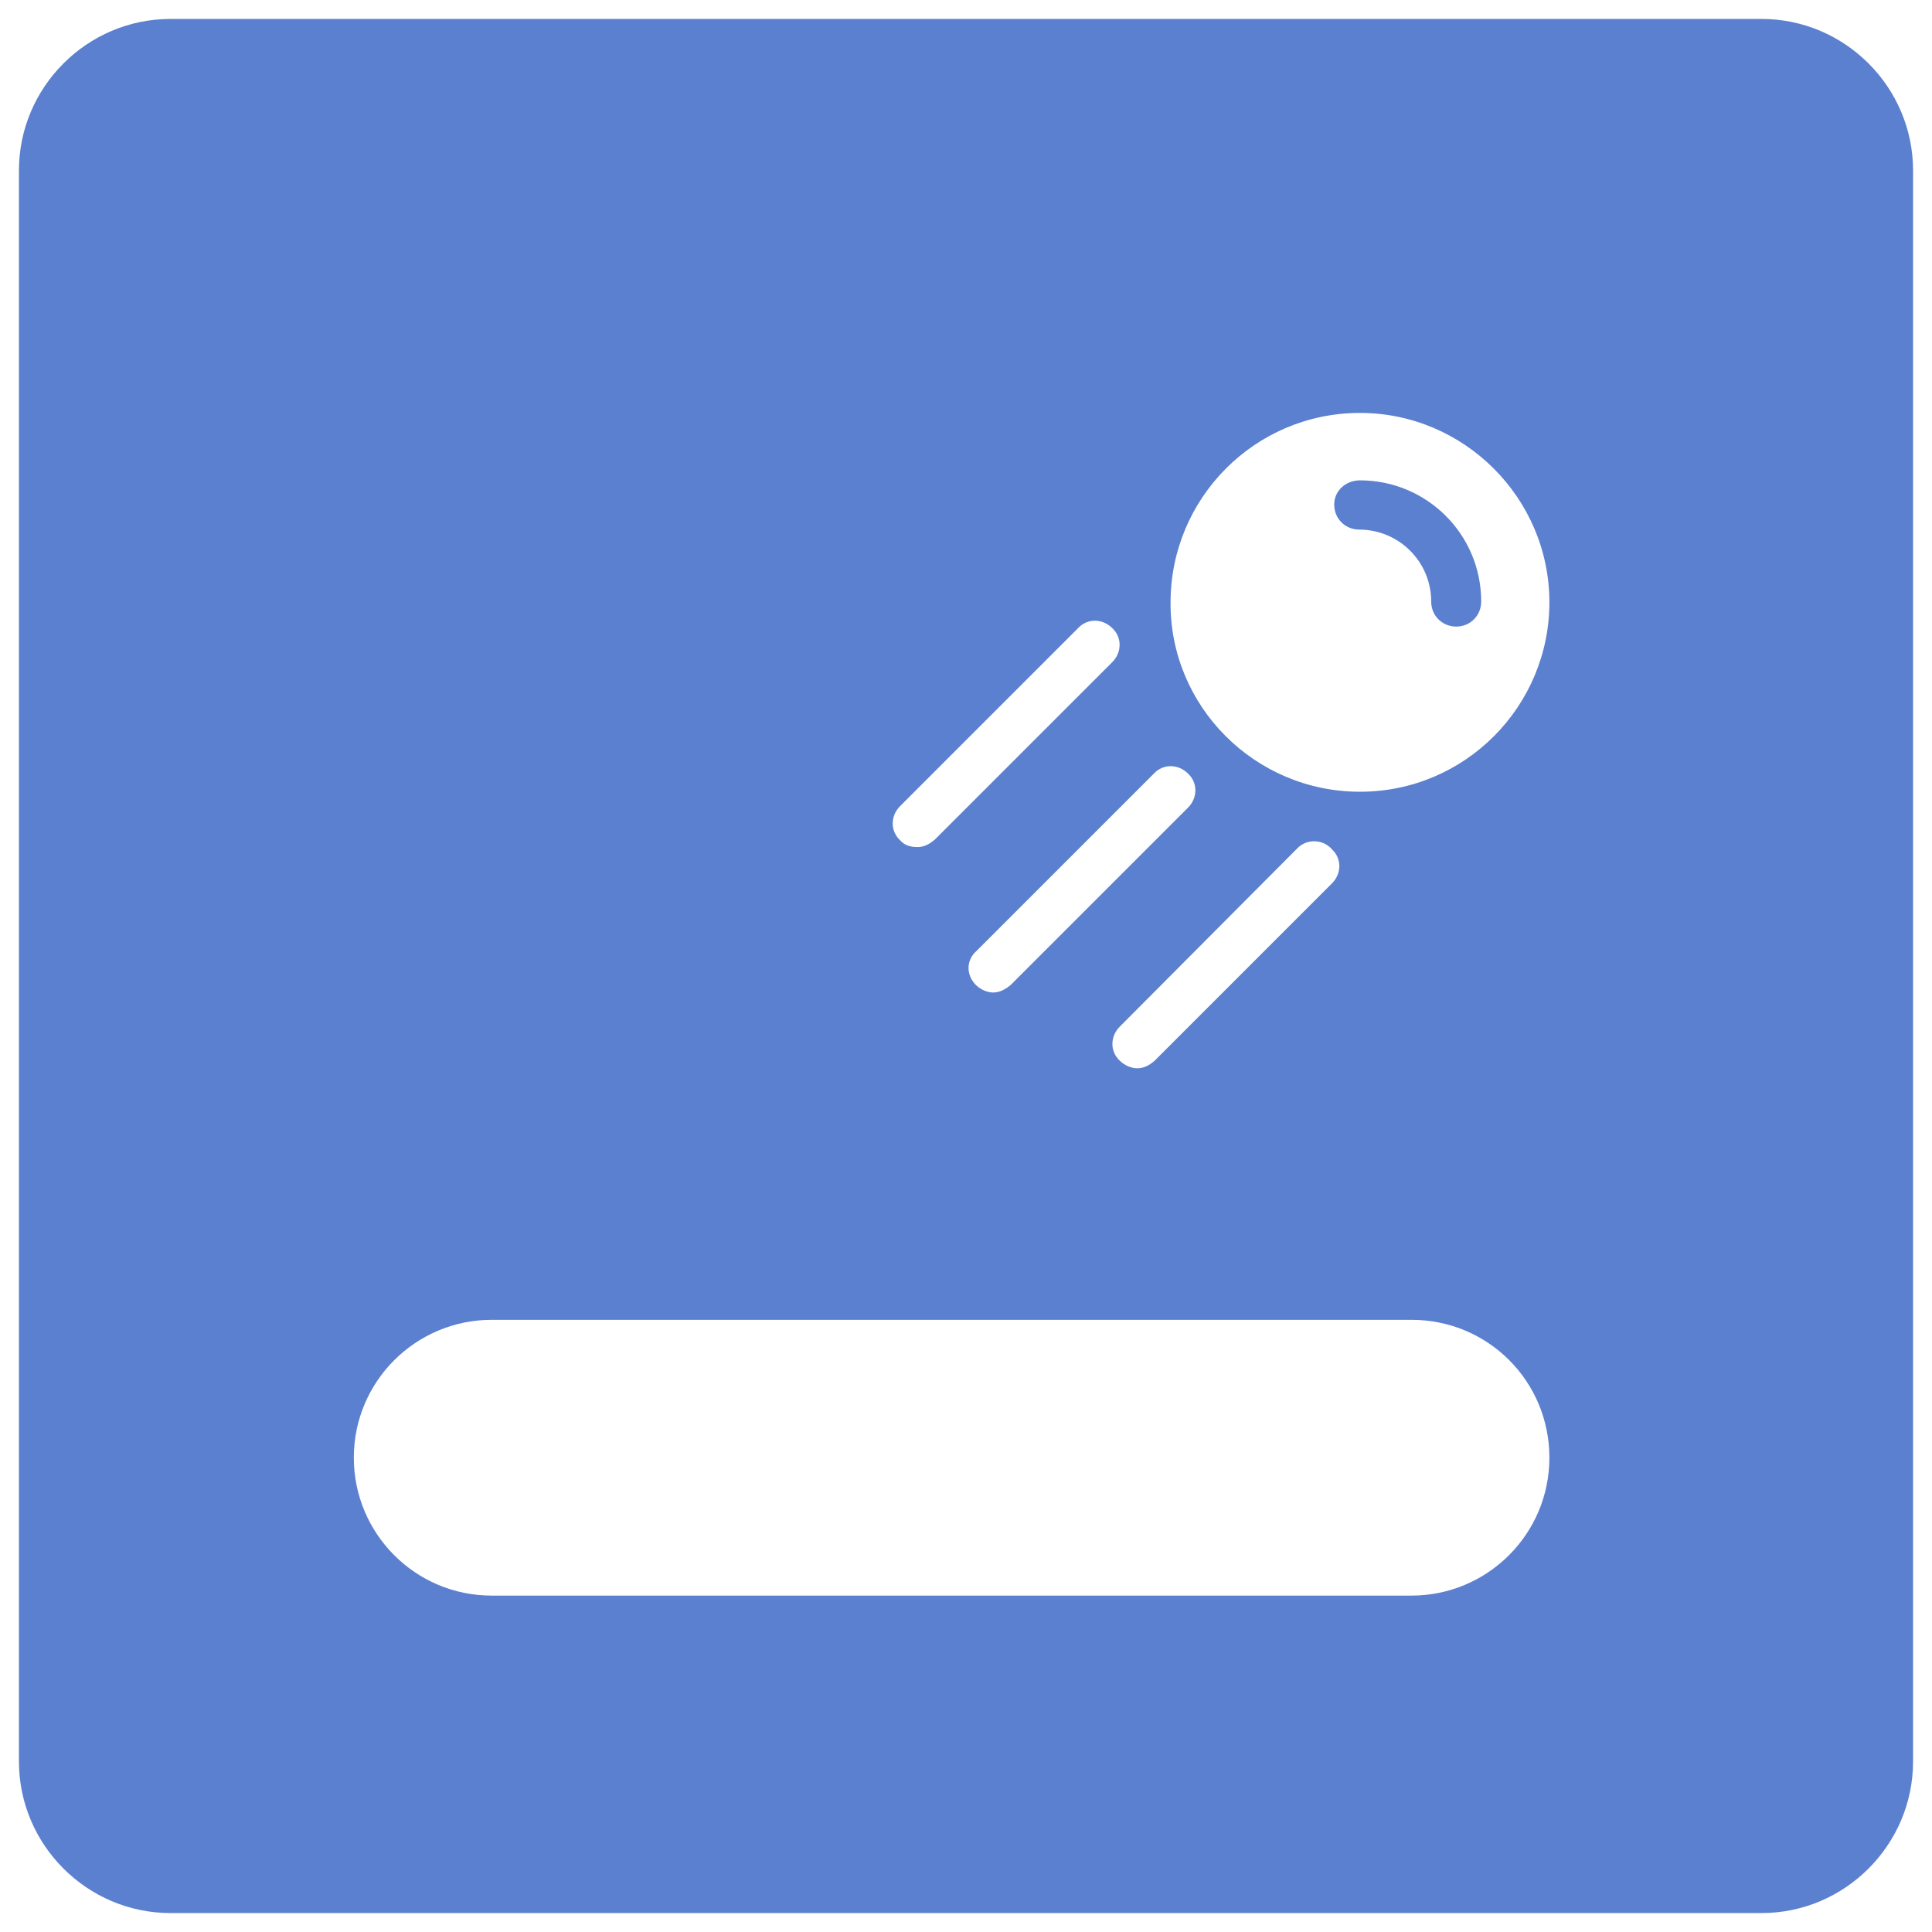<?xml version="1.0" encoding="utf-8"?>
<!-- Generator: Adobe Illustrator 21.1.0, SVG Export Plug-In . SVG Version: 6.00 Build 0)  -->
<svg version="1.1" id="Layer_1" xmlns="http://www.w3.org/2000/svg" xmlns:xlink="http://www.w3.org/1999/xlink" x="0px" y="0px"
	 viewBox="0 0 255 255" style="enable-background:new 0 0 255 255;" xml:space="preserve">
<style type="text/css">
	.st0{clip-path:url(#SVGID_2_);fill:#5B80CF;}
	.st1{clip-path:url(#SVGID_4_);fill:#FFFFFF;}
	.st2{clip-path:url(#SVGID_6_);fill:#FFFFFF;}
	.st3{clip-path:url(#SVGID_8_);fill:#FFFFFF;}
	.st4{clip-path:url(#SVGID_10_);fill:#FFFFFF;}
	.st5{clip-path:url(#SVGID_12_);fill:#FFFFFF;}
</style>
<g>
	<defs>
		<path id="SVGID_1_" d="M22.5,2.5h210c11,0,20,9,20,20v210c0,11-9,20-20,20h-210c-11,0-20-9-20-20v-210C2.5,11.5,11.5,2.5,22.5,2.5
			z"/>
	</defs>
	<clipPath id="SVGID_2_">
		<use xlink:href="#SVGID_1_"  style="overflow:visible;"/>
	</clipPath>
	<rect x="-2.5" y="-2.5" class="st0" width="260" height="260"/>
</g>
<g>
	<defs>
		<path id="SVGID_3_" d="M186.3,174.2H64.9c-10,0-18.2,8.1-18.2,18.2c0,10,8.1,18.2,18.2,18.2h121.4c10,0,18.2-8.1,18.2-18.2
			C204.5,182.3,196.4,174.2,186.3,174.2z"/>
	</defs>
	<clipPath id="SVGID_4_">
		<use xlink:href="#SVGID_3_"  style="overflow:visible;"/>
	</clipPath>
	<rect x="41.8" y="169.2" class="st1" width="167.7" height="46.3"/>
</g>
<g>
	<defs>
		<path id="SVGID_5_" d="M179.5,63.4c8.8,0,16,7.1,16,16c0,1.8-1.4,3.3-3.3,3.3c-1.8,0-3.3-1.4-3.3-3.3c0-5.3-4.3-9.5-9.5-9.5
			c-1.8,0-3.3-1.4-3.3-3.3S177.7,63.4,179.5,63.4z M179.5,104.5c13.9,0,25-11.3,25-25c0-13.8-11.3-25-25-25c-13.9,0-25,11.3-25,25
			C154.4,93.2,165.6,104.5,179.5,104.5z"/>
	</defs>
	<clipPath id="SVGID_6_">
		<use xlink:href="#SVGID_5_"  style="overflow:visible;"/>
	</clipPath>
	<rect x="149.4" y="49.4" class="st2" width="60.1" height="60.1"/>
</g>
<g>
	<defs>
		<path id="SVGID_7_" d="M121.1,111.8c0.9,0,1.6-0.4,2.3-1l23.4-23.4c1.3-1.3,1.3-3.3,0-4.5c-1.3-1.3-3.3-1.3-4.5,0l-23.5,23.5
			c-1.3,1.3-1.3,3.3,0,4.5C119.4,111.6,120.2,111.8,121.1,111.8z"/>
	</defs>
	<clipPath id="SVGID_8_">
		<use xlink:href="#SVGID_7_"  style="overflow:visible;"/>
	</clipPath>
	<rect x="112.8" y="77" class="st3" width="39.9" height="39.9"/>
</g>
<g>
	<defs>
		<path id="SVGID_9_" d="M128.8,130c0.6,0.6,1.5,1,2.3,1c0.8,0,1.6-0.4,2.3-1l23.4-23.4c1.3-1.3,1.3-3.3,0-4.5
			c-1.3-1.3-3.3-1.3-4.5,0l-23.4,23.4C127.5,126.7,127.5,128.7,128.8,130z"/>
	</defs>
	<clipPath id="SVGID_10_">
		<use xlink:href="#SVGID_9_"  style="overflow:visible;"/>
	</clipPath>
	<rect x="122.8" y="96.1" class="st4" width="39.8" height="39.9"/>
</g>
<g>
	<defs>
		<path id="SVGID_11_" d="M171.2,112l-23.4,23.5c-1.3,1.3-1.3,3.3,0,4.5c0.6,0.6,1.5,1,2.3,1c0.9,0,1.6-0.4,2.3-1l23.4-23.4
			c1.3-1.3,1.3-3.3,0-4.5C174.6,110.7,172.4,110.7,171.2,112z"/>
	</defs>
	<clipPath id="SVGID_12_">
		<use xlink:href="#SVGID_11_"  style="overflow:visible;"/>
	</clipPath>
	<rect x="141.8" y="106" class="st5" width="39.8" height="40"/>
</g>
</svg>

